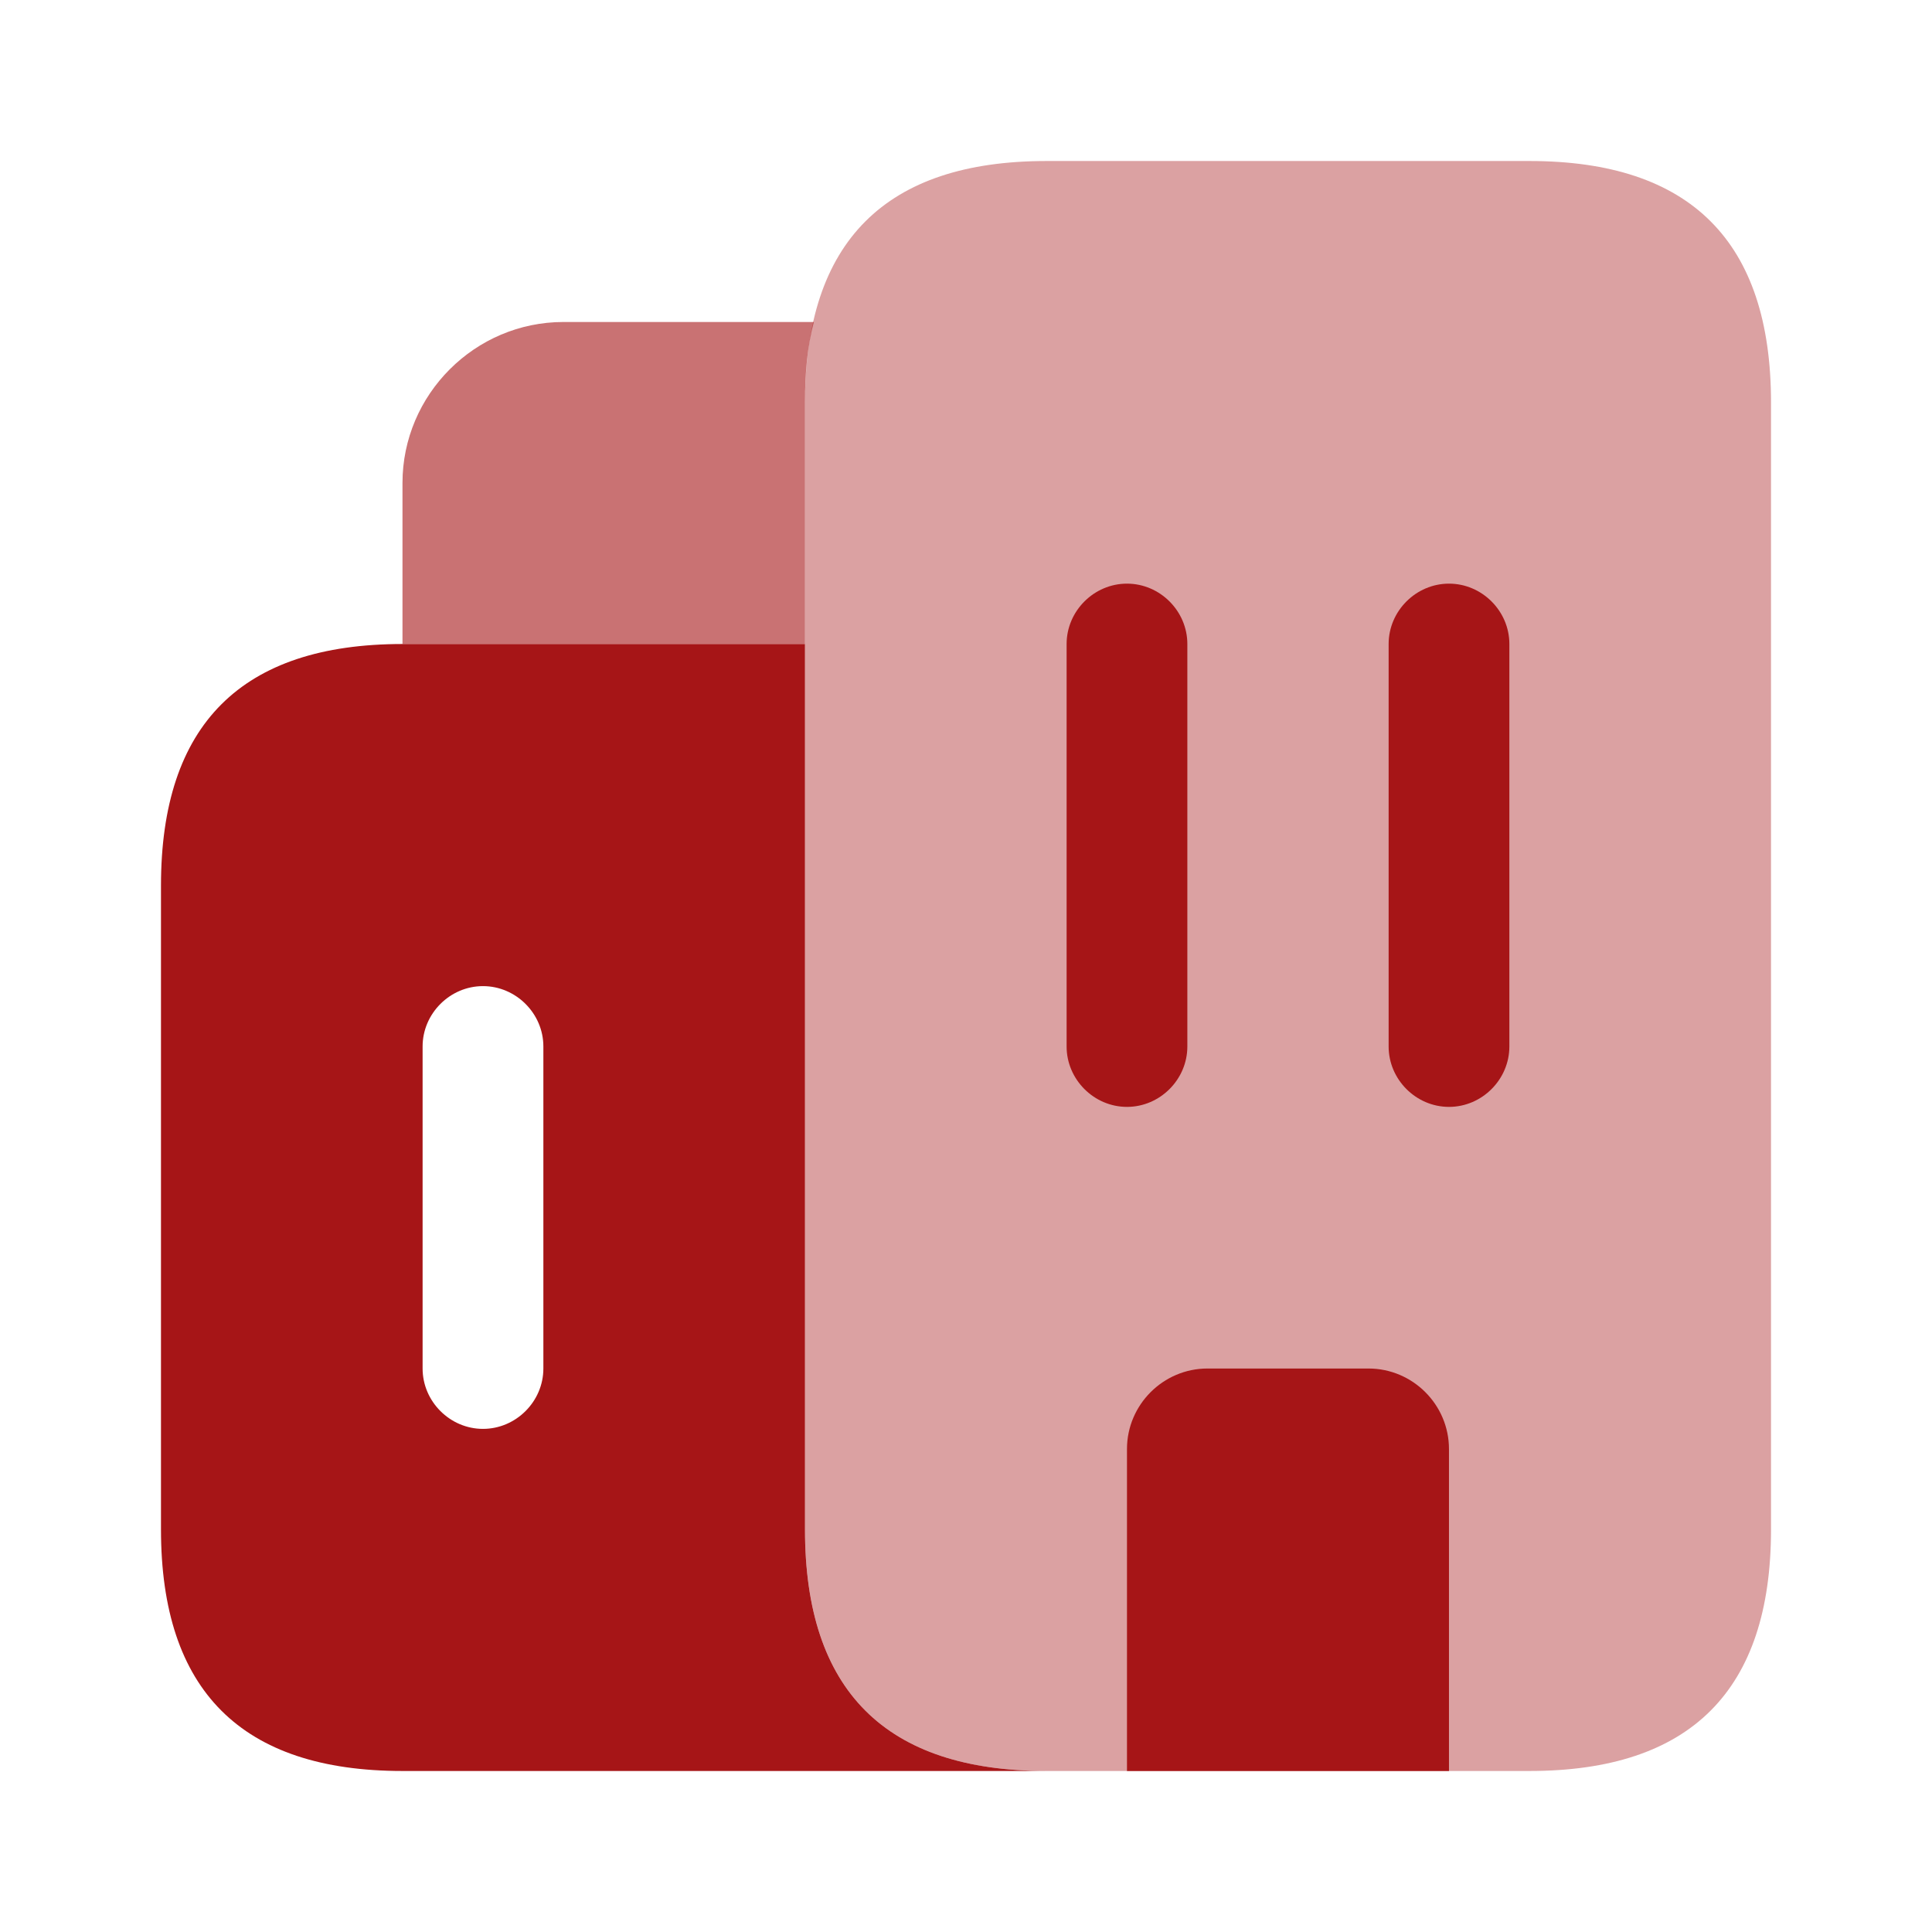 <svg width="40" height="40" viewBox="0 0 65 65" fill="none" xmlns="http://www.w3.org/2000/svg">
	<path opacity="0.6" d="M27.381 10.833C27.164 11.646 27.083 12.54 27.083 13.542V21.667H13.541V16.25C13.541 13.271 15.979 10.833 18.958 10.833H27.381Z" fill="#A61517" />
	<path d="M27.083 51.458V21.667H13.541C8.124 21.667 5.416 24.375 5.416 29.792V51.458C5.416 56.875 8.124 59.583 13.541 59.583H35.208C29.791 59.583 27.083 56.875 27.083 51.458ZM18.281 46.042C18.281 47.152 17.36 48.073 16.249 48.073C15.139 48.073 14.218 47.152 14.218 46.042V35.208C14.218 34.098 15.139 33.177 16.249 33.177C17.36 33.177 18.281 34.098 18.281 35.208V46.042Z" fill="#A61517" />
	<path opacity="0.4" d="M37.917 59.583H35.209C29.792 59.583 27.084 56.875 27.084 51.458V13.542C27.084 8.125 29.792 5.417 35.209 5.417H51.459C56.876 5.417 59.584 8.125 59.584 13.542V51.458C59.584 56.875 56.876 59.583 51.459 59.583H48.751" fill="#A61517" />
	<path d="M48.749 48.75V59.583H37.916V48.75C37.916 47.261 39.135 46.042 40.624 46.042H46.041C47.531 46.042 48.749 47.261 48.749 48.75Z" fill="#A61517" />
	<path d="M37.916 37.24C36.806 37.24 35.885 36.319 35.885 35.208V21.667C35.885 20.556 36.806 19.636 37.916 19.636C39.026 19.636 39.947 20.556 39.947 21.667V35.208C39.947 36.319 39.026 37.24 37.916 37.24Z" fill="#A61517" />
	<path d="M48.75 37.24C47.64 37.24 46.719 36.319 46.719 35.208V21.667C46.719 20.556 47.64 19.636 48.75 19.636C49.86 19.636 50.781 20.556 50.781 21.667V35.208C50.781 36.319 49.86 37.24 48.75 37.24Z" fill="#A61517" />
</svg>
